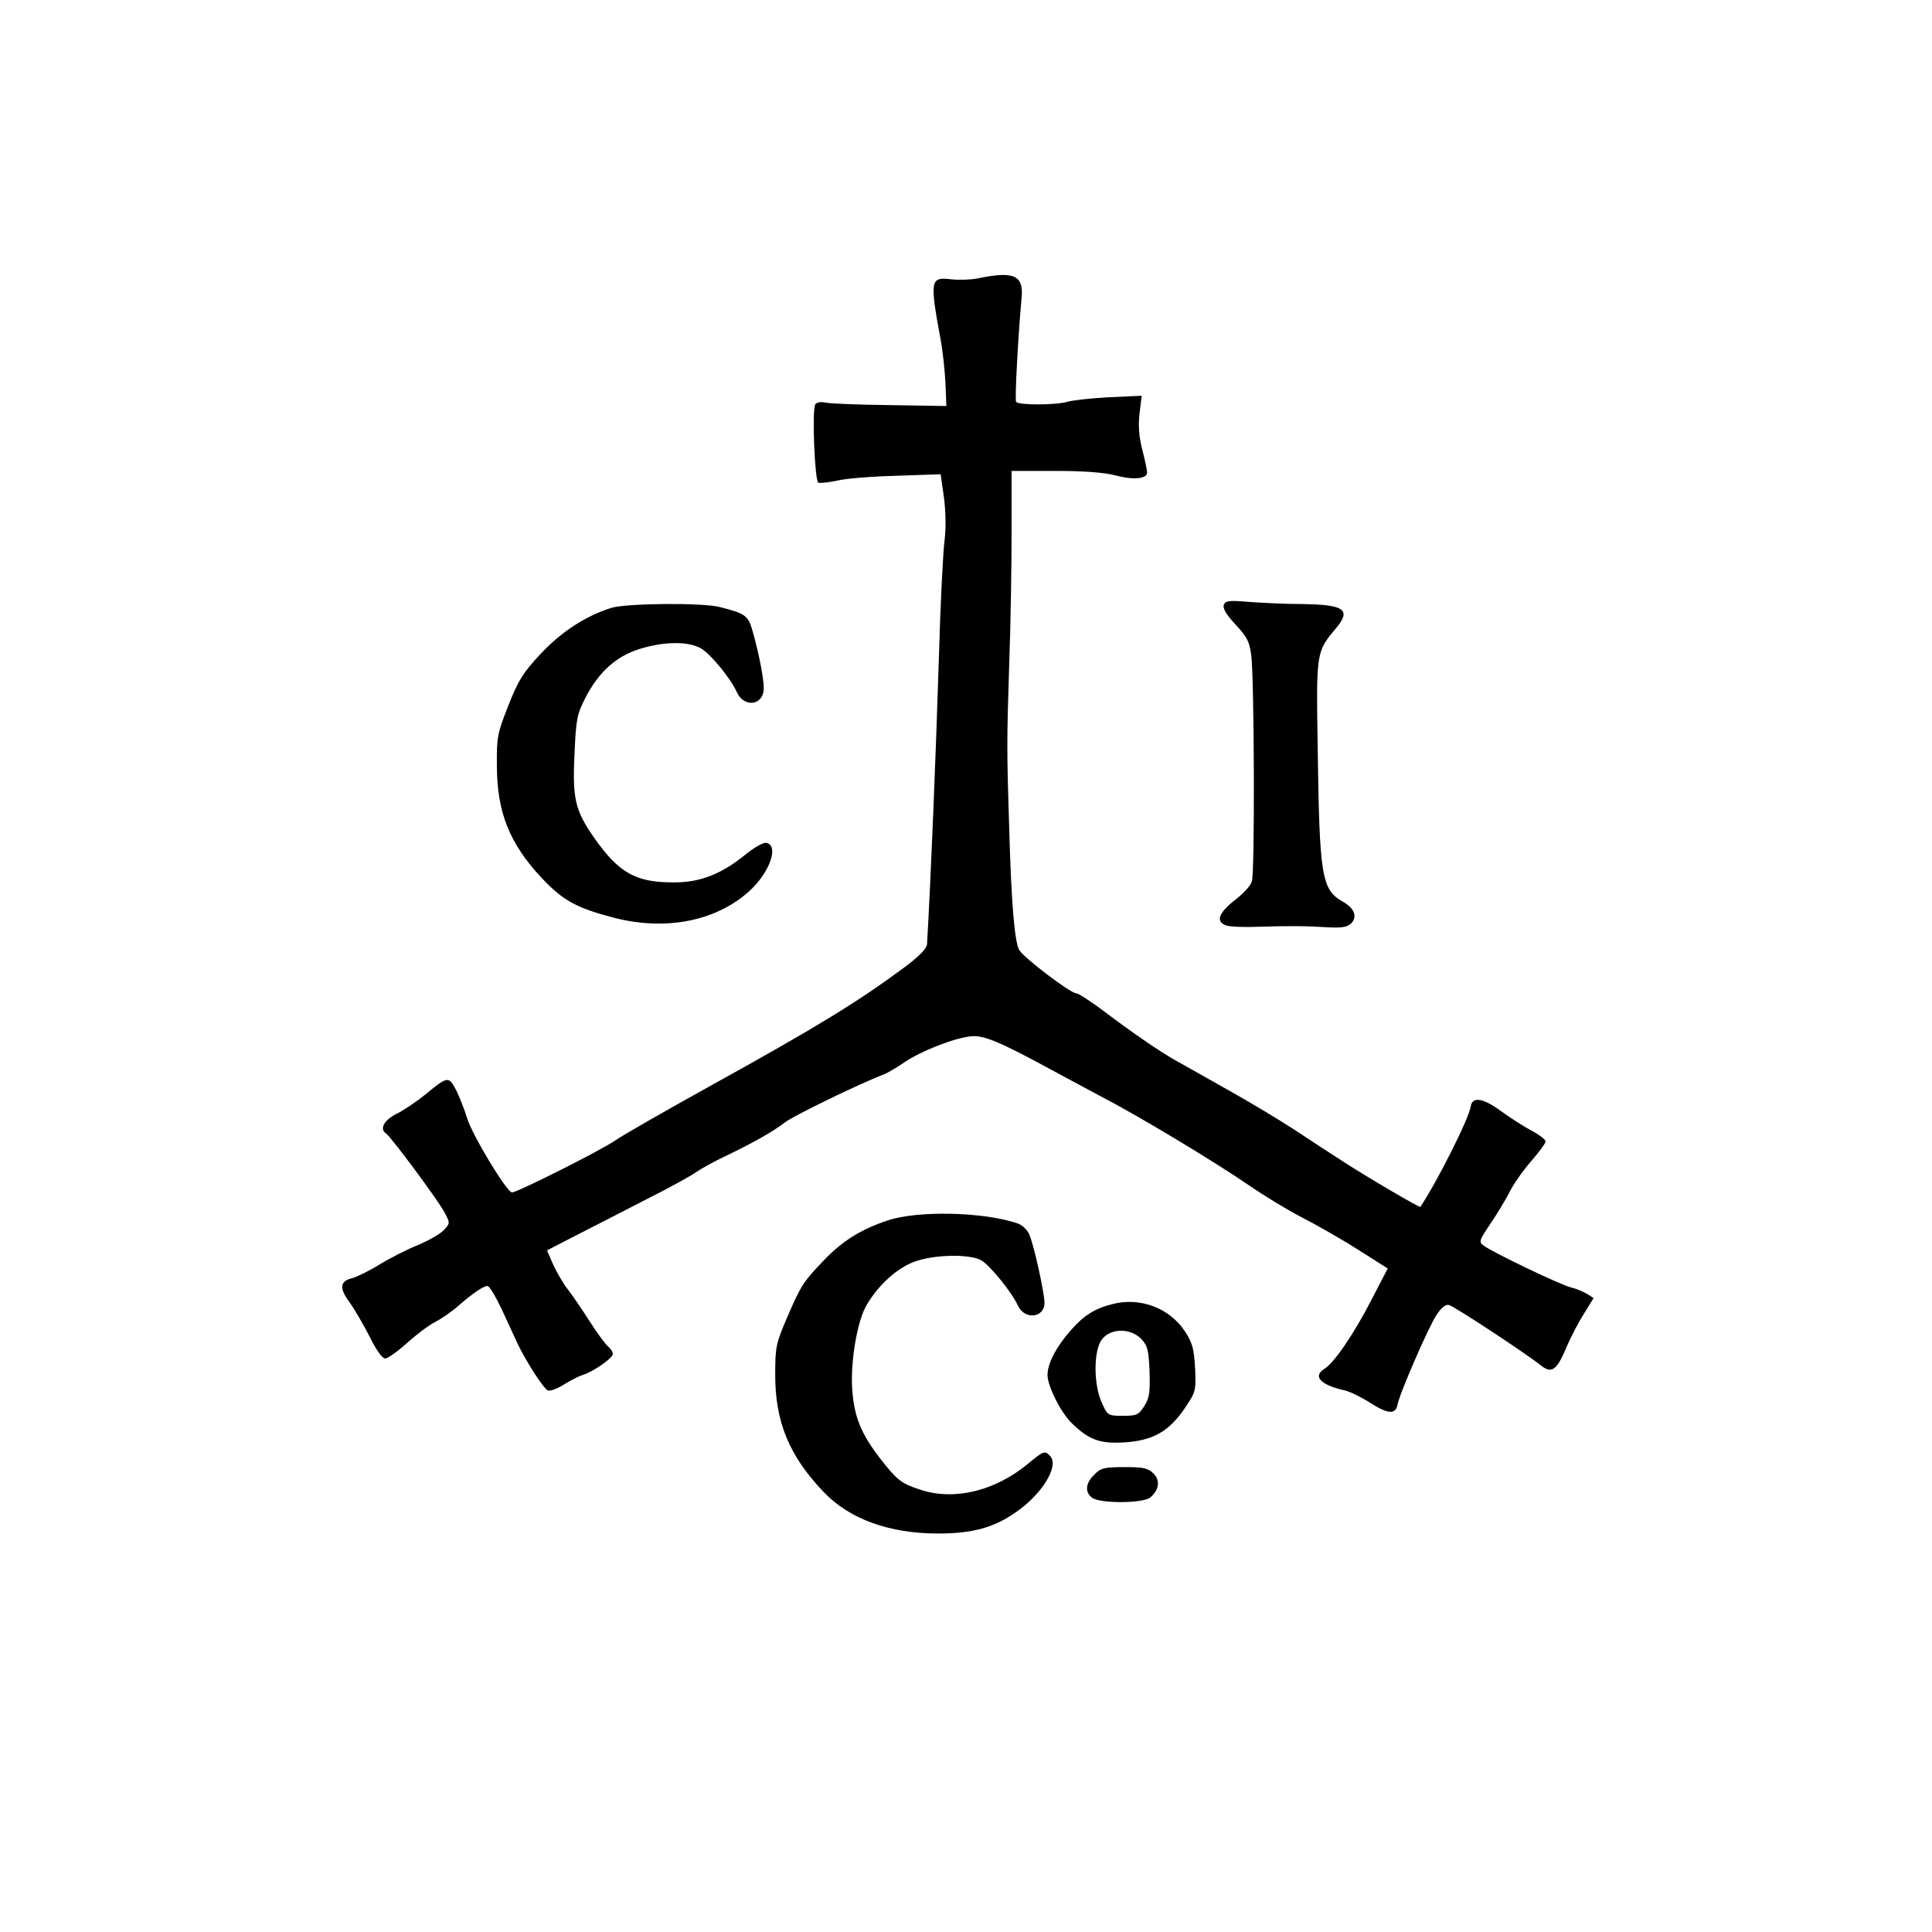 <svg version="1" xmlns="http://www.w3.org/2000/svg" width="853.333" height="853.333" viewBox="0 0 640 640"><path d="M324 92.2c-2.5.5-6.6.6-9.1.3-6.7-.8-6.9.4-3.4 19.5.8 4.1 1.5 10.9 1.7 15l.3 7.5-18.5-.3c-10.2-.1-19.8-.5-21.4-.8-1.6-.4-3.1-.1-3.5.5-1.2 1.8-.2 25.6 1 26 .7.2 3.5-.1 6.3-.7 2.8-.7 11.6-1.4 19.7-1.6l14.5-.5 1.1 7.7c.6 4.8.7 10.1.2 14.2-.5 3.6-1.4 21.3-1.9 39.5-1 31.9-2.6 71.6-3.9 94.2-.1 1.5-2.4 3.9-7.3 7.6-16.1 11.9-29.2 19.9-65 39.7-14.6 8.1-28.6 16.1-31 17.8-4.8 3.3-32.4 17.2-34.2 17.2-1.7 0-13.3-19.2-14.9-24.7-.8-2.7-2.5-6.9-3.6-9.2-2.5-4.7-2.7-4.7-10.5 1.7-2.6 2.1-6.7 4.9-9.1 6.1-4.3 2.1-5.9 5.1-3.6 6.6 1.5.9 17.7 22.7 19.5 26.4 1.7 3.2 1.7 3.4-.4 5.6-1.2 1.3-5.1 3.5-8.7 5-3.5 1.4-9.2 4.3-12.6 6.4-3.4 2.1-7.5 4.1-9 4.5-4.1 1-4.4 3.2-1 7.9 1.7 2.3 4.7 7.5 6.7 11.4 2.2 4.5 4.2 7.3 5.2 7.3.9 0 4.1-2.3 7.1-5 3.1-2.8 7.3-6 9.5-7.1 2.1-1.1 5.6-3.5 7.6-5.3 4.7-4.1 8.3-6.6 9.7-6.6.6 0 2.7 3.5 4.7 7.7 2 4.3 4.3 9.4 5.2 11.3 2.8 5.9 8.7 15.1 10.1 15.6.7.3 3-.5 5.2-1.9 2.1-1.3 4.9-2.8 6.3-3.2 3.7-1.2 10-5.6 10-7 0-.7-.8-1.9-1.7-2.6-.9-.8-3.7-4.6-6.1-8.4-2.5-3.9-5.7-8.6-7.2-10.5-1.5-1.9-3.6-5.6-4.8-8.2l-2-4.6 10.1-5.2c5.6-2.9 16.1-8.2 23.2-11.9 7.2-3.6 14.4-7.6 16.1-8.8 1.7-1.2 6.4-3.8 10.5-5.7 8.1-3.9 15.1-7.8 18.8-10.7 2.7-2.2 24.8-12.9 32.9-16 1.3-.5 4.3-2.3 6.8-4 5.4-3.7 16.4-8 21.9-8.6 4.3-.5 9.7 1.8 27 11.2 3.9 2.1 11.1 6 16.2 8.7 12.4 6.4 37.6 21.6 49.1 29.5 5.1 3.5 13 8.3 17.5 10.6 4.5 2.3 12.8 7 18.3 10.5l10.1 6.4-5.5 10.6c-5.6 10.9-12.2 20.6-15.4 22.6-4.1 2.5-1.4 5.4 6.7 7.2 1.7.4 5.4 2.2 8.4 4.1 5.7 3.7 8.4 3.9 9 .8.6-3.6 10.3-25.9 12.9-29.8 1.7-2.6 3.1-3.7 4.2-3.4 1.7.4 25.1 15.8 30.3 19.9 3.7 3 5.4 1.8 8.6-5.9 1.4-3.3 4-8.3 5.8-11.1l3.2-5.2-2.2-1.4c-1.2-.7-3.5-1.7-5.2-2.1-3.2-.7-25.8-11.5-28.9-13.8-1.8-1.3-1.7-1.6 2.1-7.3 2.2-3.2 5-7.9 6.3-10.4 1.2-2.5 4.4-7.1 7.1-10.2 2.7-3.1 4.9-6.1 4.9-6.7 0-.6-2.1-2.2-4.7-3.6-2.7-1.4-7.3-4.4-10.3-6.6-5.8-4.2-9.3-4.7-9.8-1.4-.5 3.9-11.3 25.3-16.7 33.3-.3.3-17.7-9.9-26-15.3-3.3-2.1-10.3-6.7-15.6-10.2-5.2-3.4-14.9-9.2-21.5-12.9-6.5-3.7-14.4-8.1-17.4-9.8-5.8-3.2-14.9-9.5-25.9-17.8-3.6-2.6-7-4.8-7.7-4.8-1.8 0-17.1-11.6-18.7-14.2-1.6-2.5-2.7-15.5-3.4-40.8-.8-24.8-.8-28.8 0-53.5.5-13.2.8-33.1.8-44.3V156h14.4c9.5 0 16.3.5 20.1 1.5 6 1.6 10.4 1.1 10.4-1 0-.7-.7-4.1-1.6-7.5-1.1-4.3-1.4-8-.9-12.1l.7-5.8-10.9.5c-5.9.3-12.1 1-13.7 1.5-3.7 1.1-16.3 1.2-17 0-.5-.7.7-22.2 1.8-34.3.8-7.6-2.5-9.1-14.4-6.6z"/><path d="M405.4 200.4c-.4 1.1.8 3.2 3.9 6.5 3.8 4.1 4.6 5.6 5.2 10.2 1 8.1 1.2 72 .2 74.9-.4 1.4-3 4.2-5.8 6.3-5.3 4.2-6.3 7.1-2.6 8.3 1.2.4 6 .6 10.7.4 10.1-.3 15.5-.3 23.2.2 4.3.2 6.1-.1 7.4-1.3 2.1-2.2 1.1-5-2.6-7.1-7.2-4.1-7.9-7.9-8.5-51.1-.5-31.7-.5-31.8 6-39.5 5.2-6.2 3-7.9-11-8.1-5.5 0-13.5-.4-17.7-.7-6.7-.6-7.9-.4-8.4 1zM202.4 201.4c-8.5 2.7-16.5 7.9-23.4 15.3-5.8 6.2-7.3 8.7-10.6 17-3.6 9.1-3.9 10.5-3.8 19.8 0 15.6 4.2 26 14.9 37.4 7.1 7.5 11.5 9.9 24.2 13.2 17 4.3 33.5 1 44.4-8.8 6.9-6.2 10.1-15.3 5.7-16.1-.9-.2-4.1 1.6-7 4-7.8 6.3-14.8 9.1-23.3 9.1-12.8.1-18.4-3-26.7-14.8-6.2-8.9-7.2-12.8-6.5-27.4.5-11.7.8-13.4 3.5-18.7 4.4-8.7 10.3-14 18-16.4 8.3-2.6 16.5-2.6 20.6-.1 3.3 2.1 9.6 9.8 11.7 14.4 2.4 5.3 8.9 4.4 8.9-1.3 0-3.4-1.6-11.5-3.6-18.6-1.5-5.5-2.3-6.1-10.9-8.3-5.6-1.5-31.1-1.3-36.1.3zM294 404.3c-8.9 3-14.8 6.7-20.9 13-6.9 7.2-7.7 8.3-12.3 19-3.7 8.6-4 9.9-4 18.7-.1 15.9 4.6 27.3 16.1 39.3 8.5 8.9 21.7 13.7 37.8 13.7 11.3 0 18.4-1.9 25.6-6.9 8.7-5.9 14.5-15.2 11.7-18.6-1.8-2.1-2.2-2-7.6 2.5-10.8 8.9-24.3 12.2-35.5 8.5-6.4-2.1-7.7-3.1-13.6-10.7-6.2-8.1-8.4-13.7-9-22.7-.6-9.2 1.7-22.8 4.9-28 3.8-6.4 9.9-12 15.6-14.1 6.4-2.4 17.9-2.7 22.1-.6 2.8 1.5 10.2 10.5 12.3 15.1 2.2 4.8 8.8 4.1 8.8-.9 0-3.3-3.6-19.7-5.1-22.8-.7-1.6-2.5-3.2-4.3-3.7-11.5-3.7-32.8-4.1-42.6-.8z"/><path d="M368.5 432c-5.9 1.5-9.3 3.6-13.9 8.8-4.8 5.5-7.6 10.9-7.6 14.7 0 3.7 4.6 12.8 8.2 16.1 5.7 5.5 9.3 6.7 17.4 6.2 9.3-.6 14.6-3.6 19.8-11.2 3.7-5.5 3.8-5.7 3.5-13.3-.4-6.7-.9-8.5-3.4-12.3-5.1-7.7-14.8-11.4-24-9zm9.6 11.6c2.1 2.2 2.4 3.7 2.7 10.7.2 6.9 0 8.7-1.7 11.4-1.9 3-2.5 3.3-7.1 3.3-5 0-5.1-.1-7-4.3-2.8-6.1-2.8-17.5.1-21.1 2.9-3.7 9.5-3.7 13 0zM362.5 488.5c-2.9 2.8-3.2 5.7-.8 7.6 2.4 2 17.1 2 19.4-.1 2.9-2.5 3.3-5.6 1-7.9-1.8-1.8-3.4-2.1-9.6-2.1-6.7 0-7.9.3-10 2.5z"/></svg>